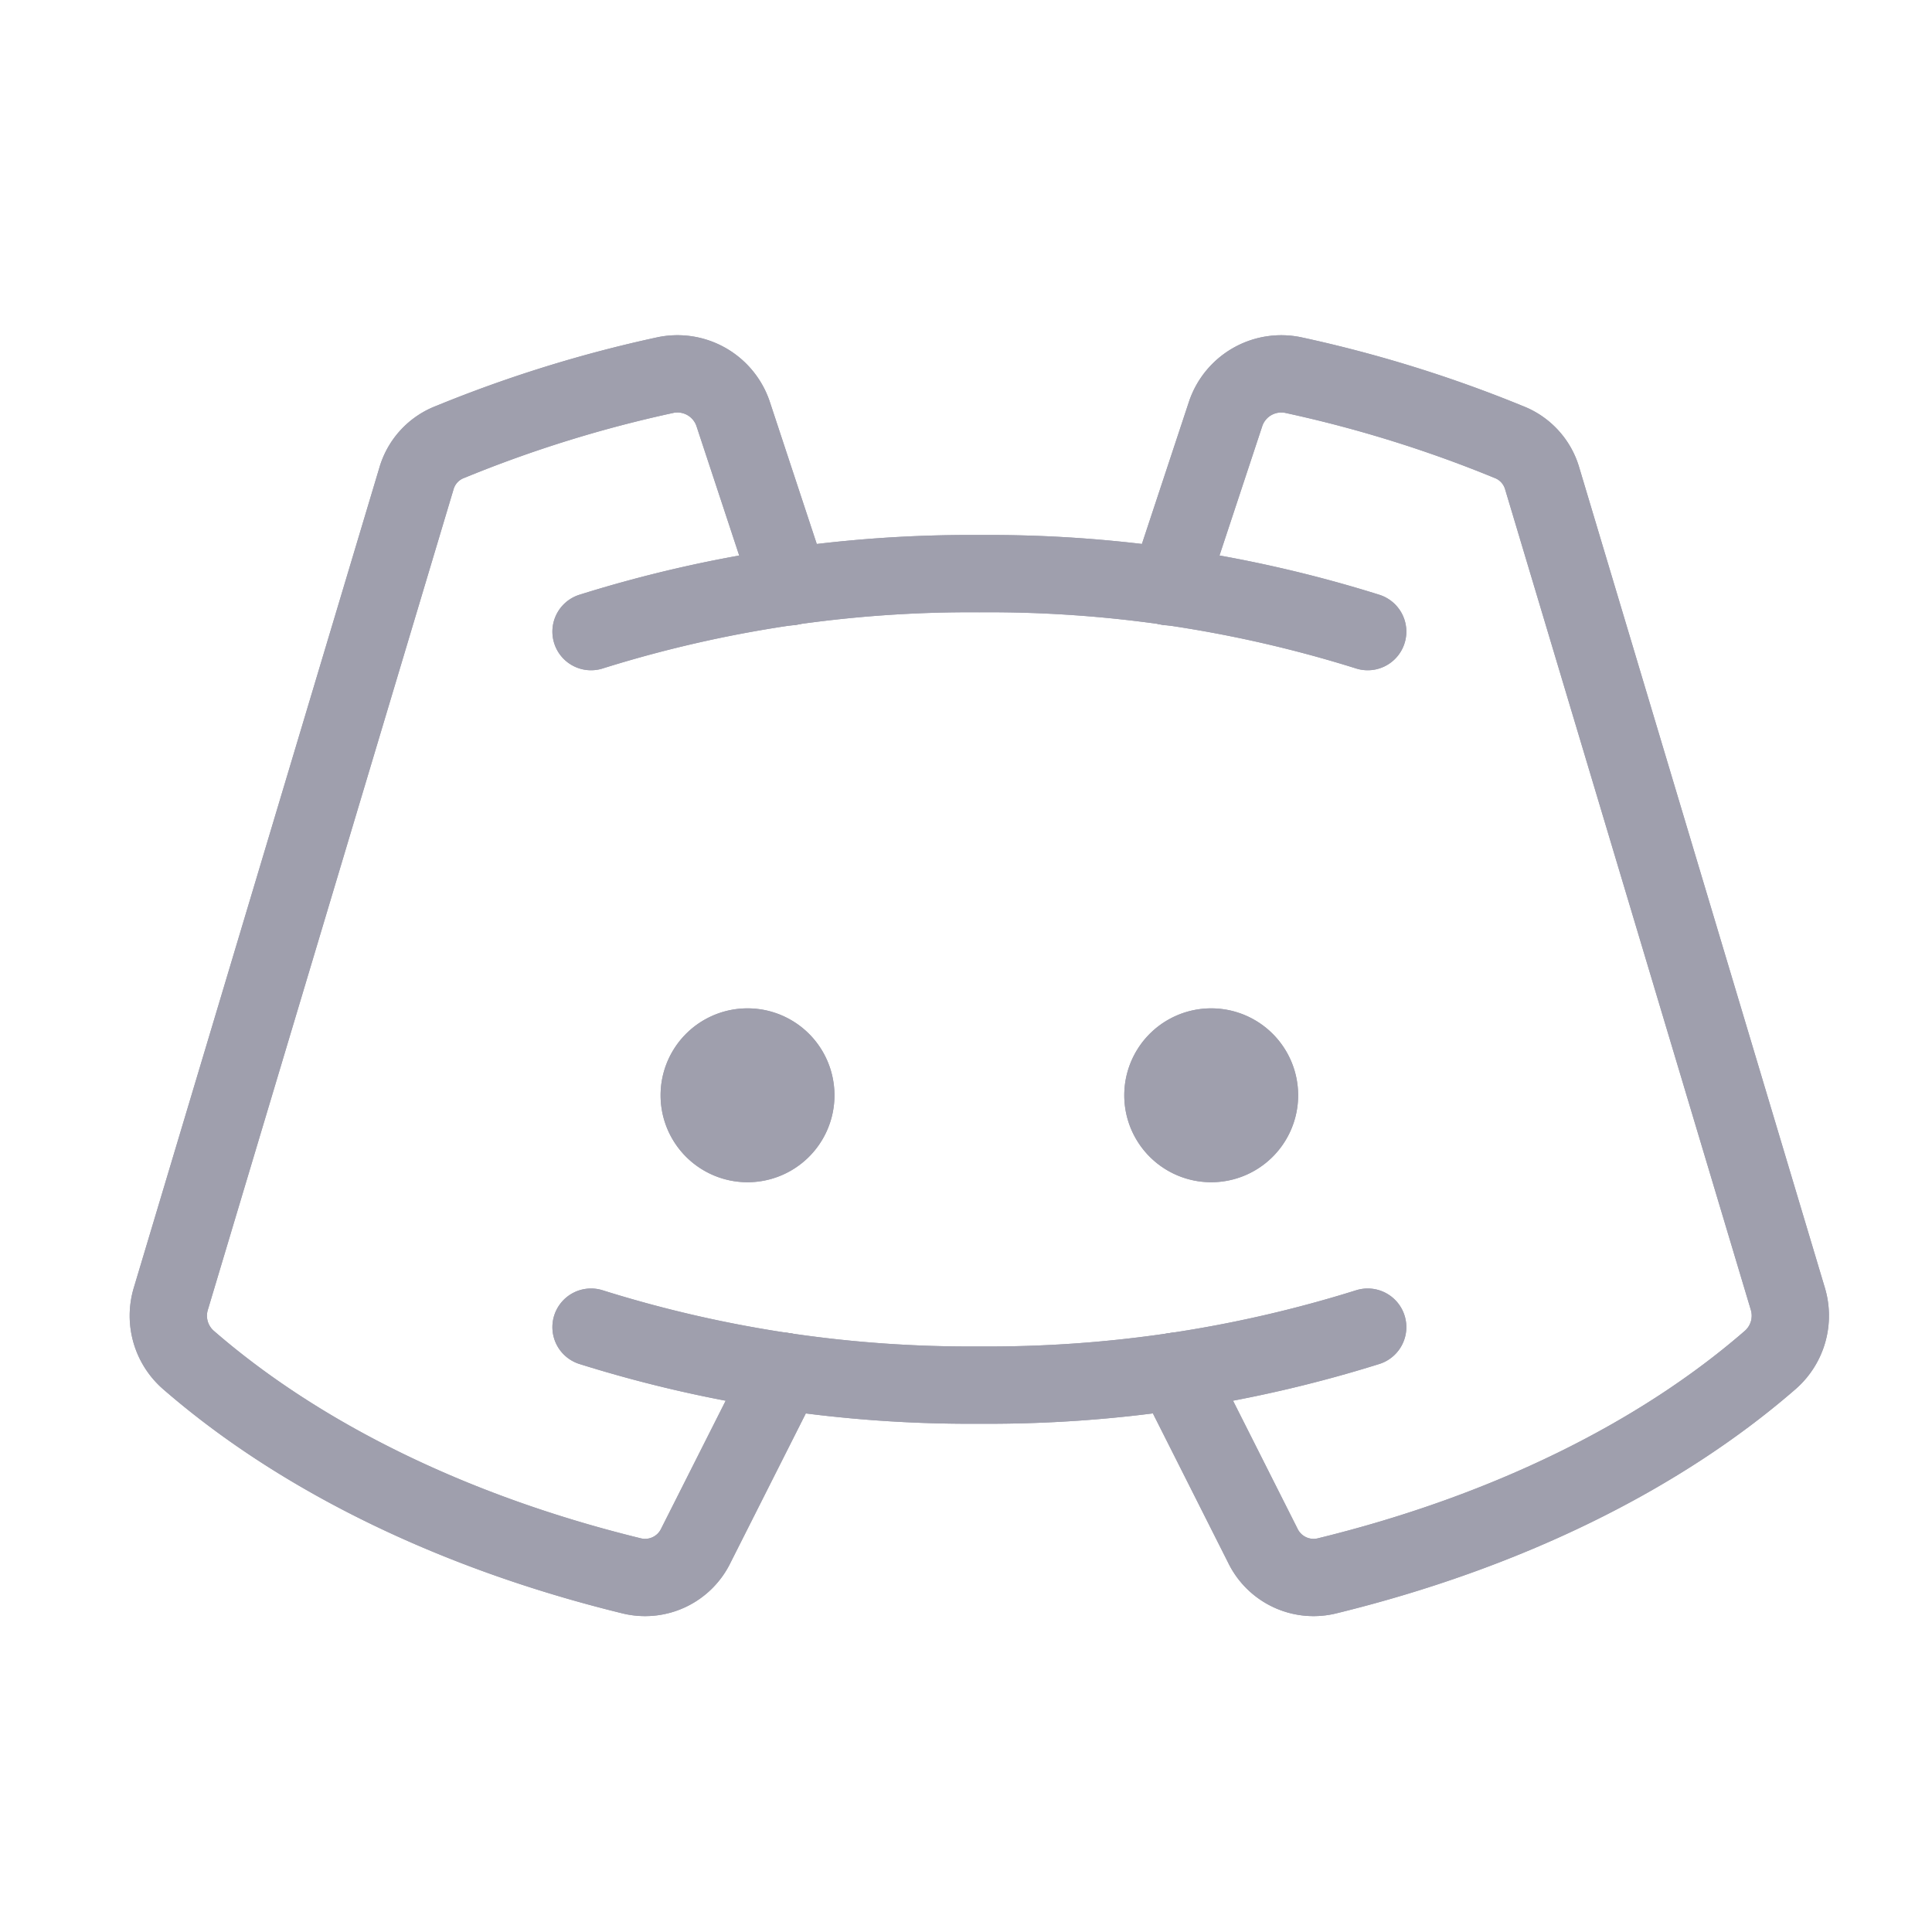 <svg width="25" height="25" fill="none" xmlns="http://www.w3.org/2000/svg"><path d="M9.673 15.298a1.125 1.125 0 1 0 0-2.25 1.125 1.125 0 0 0 0 2.25zM15.673 15.298a1.125 1.125 0 1 0 0-2.25 1.125 1.125 0 0 0 0 2.25z" fill="#9F9FAD"/><path d="M7.648 8.173a16.397 16.397 0 0 1 5.025-.75c1.704-.013 3.4.24 5.025.75M17.698 17.173a16.4 16.4 0 0 1-5.025.75c-1.704.013-3.4-.24-5.025-.75" stroke="#9F9FAD" stroke-width="1" stroke-linecap="round" stroke-linejoin="round"/><path d="m15.204 17.745 1.134 2.25a.73.73 0 0 0 .844.394c2.297-.563 4.285-1.538 5.728-2.794a.76.76 0 0 0 .225-.787L19.957 6.195a.722.722 0 0 0-.44-.478 16.537 16.537 0 0 0-2.776-.862.76.76 0 0 0-.88.496l-.741 2.241M10.142 17.745l-1.135 2.25a.73.73 0 0 1-.844.394c-2.297-.563-4.284-1.538-5.728-2.794a.759.759 0 0 1-.225-.787L5.388 6.195a.722.722 0 0 1 .441-.478 16.537 16.537 0 0 1 2.775-.862.76.76 0 0 1 .881.496l.74 2.241" stroke="#9F9FAD" stroke-width="1" stroke-linecap="round" stroke-linejoin="round"/><path d="M9.673 15.298a1.125 1.125 0 1 0 0-2.25 1.125 1.125 0 0 0 0 2.25zM15.673 15.298a1.125 1.125 0 1 0 0-2.25 1.125 1.125 0 0 0 0 2.25z" fill="#9F9FAD"/><path d="M7.648 8.173a16.397 16.397 0 0 1 5.025-.75c1.704-.013 3.4.24 5.025.75M17.698 17.173a16.4 16.4 0 0 1-5.025.75c-1.704.013-3.4-.24-5.025-.75" stroke="#9F9FAD" stroke-width="1" stroke-linecap="round" stroke-linejoin="round"/><path d="m15.204 17.745 1.134 2.25a.73.73 0 0 0 .844.394c2.297-.563 4.285-1.538 5.728-2.794a.76.76 0 0 0 .225-.787L19.957 6.195a.722.722 0 0 0-.44-.478 16.537 16.537 0 0 0-2.776-.862.76.76 0 0 0-.88.496l-.741 2.241M10.142 17.745l-1.135 2.25a.73.73 0 0 1-.844.394c-2.297-.563-4.284-1.538-5.728-2.794a.759.759 0 0 1-.225-.787L5.388 6.195a.722.722 0 0 1 .441-.478 16.537 16.537 0 0 1 2.775-.862.76.76 0 0 1 .881.496l.74 2.241" stroke="#9F9FAD" stroke-width="1" stroke-linecap="round" stroke-linejoin="round"/></svg>